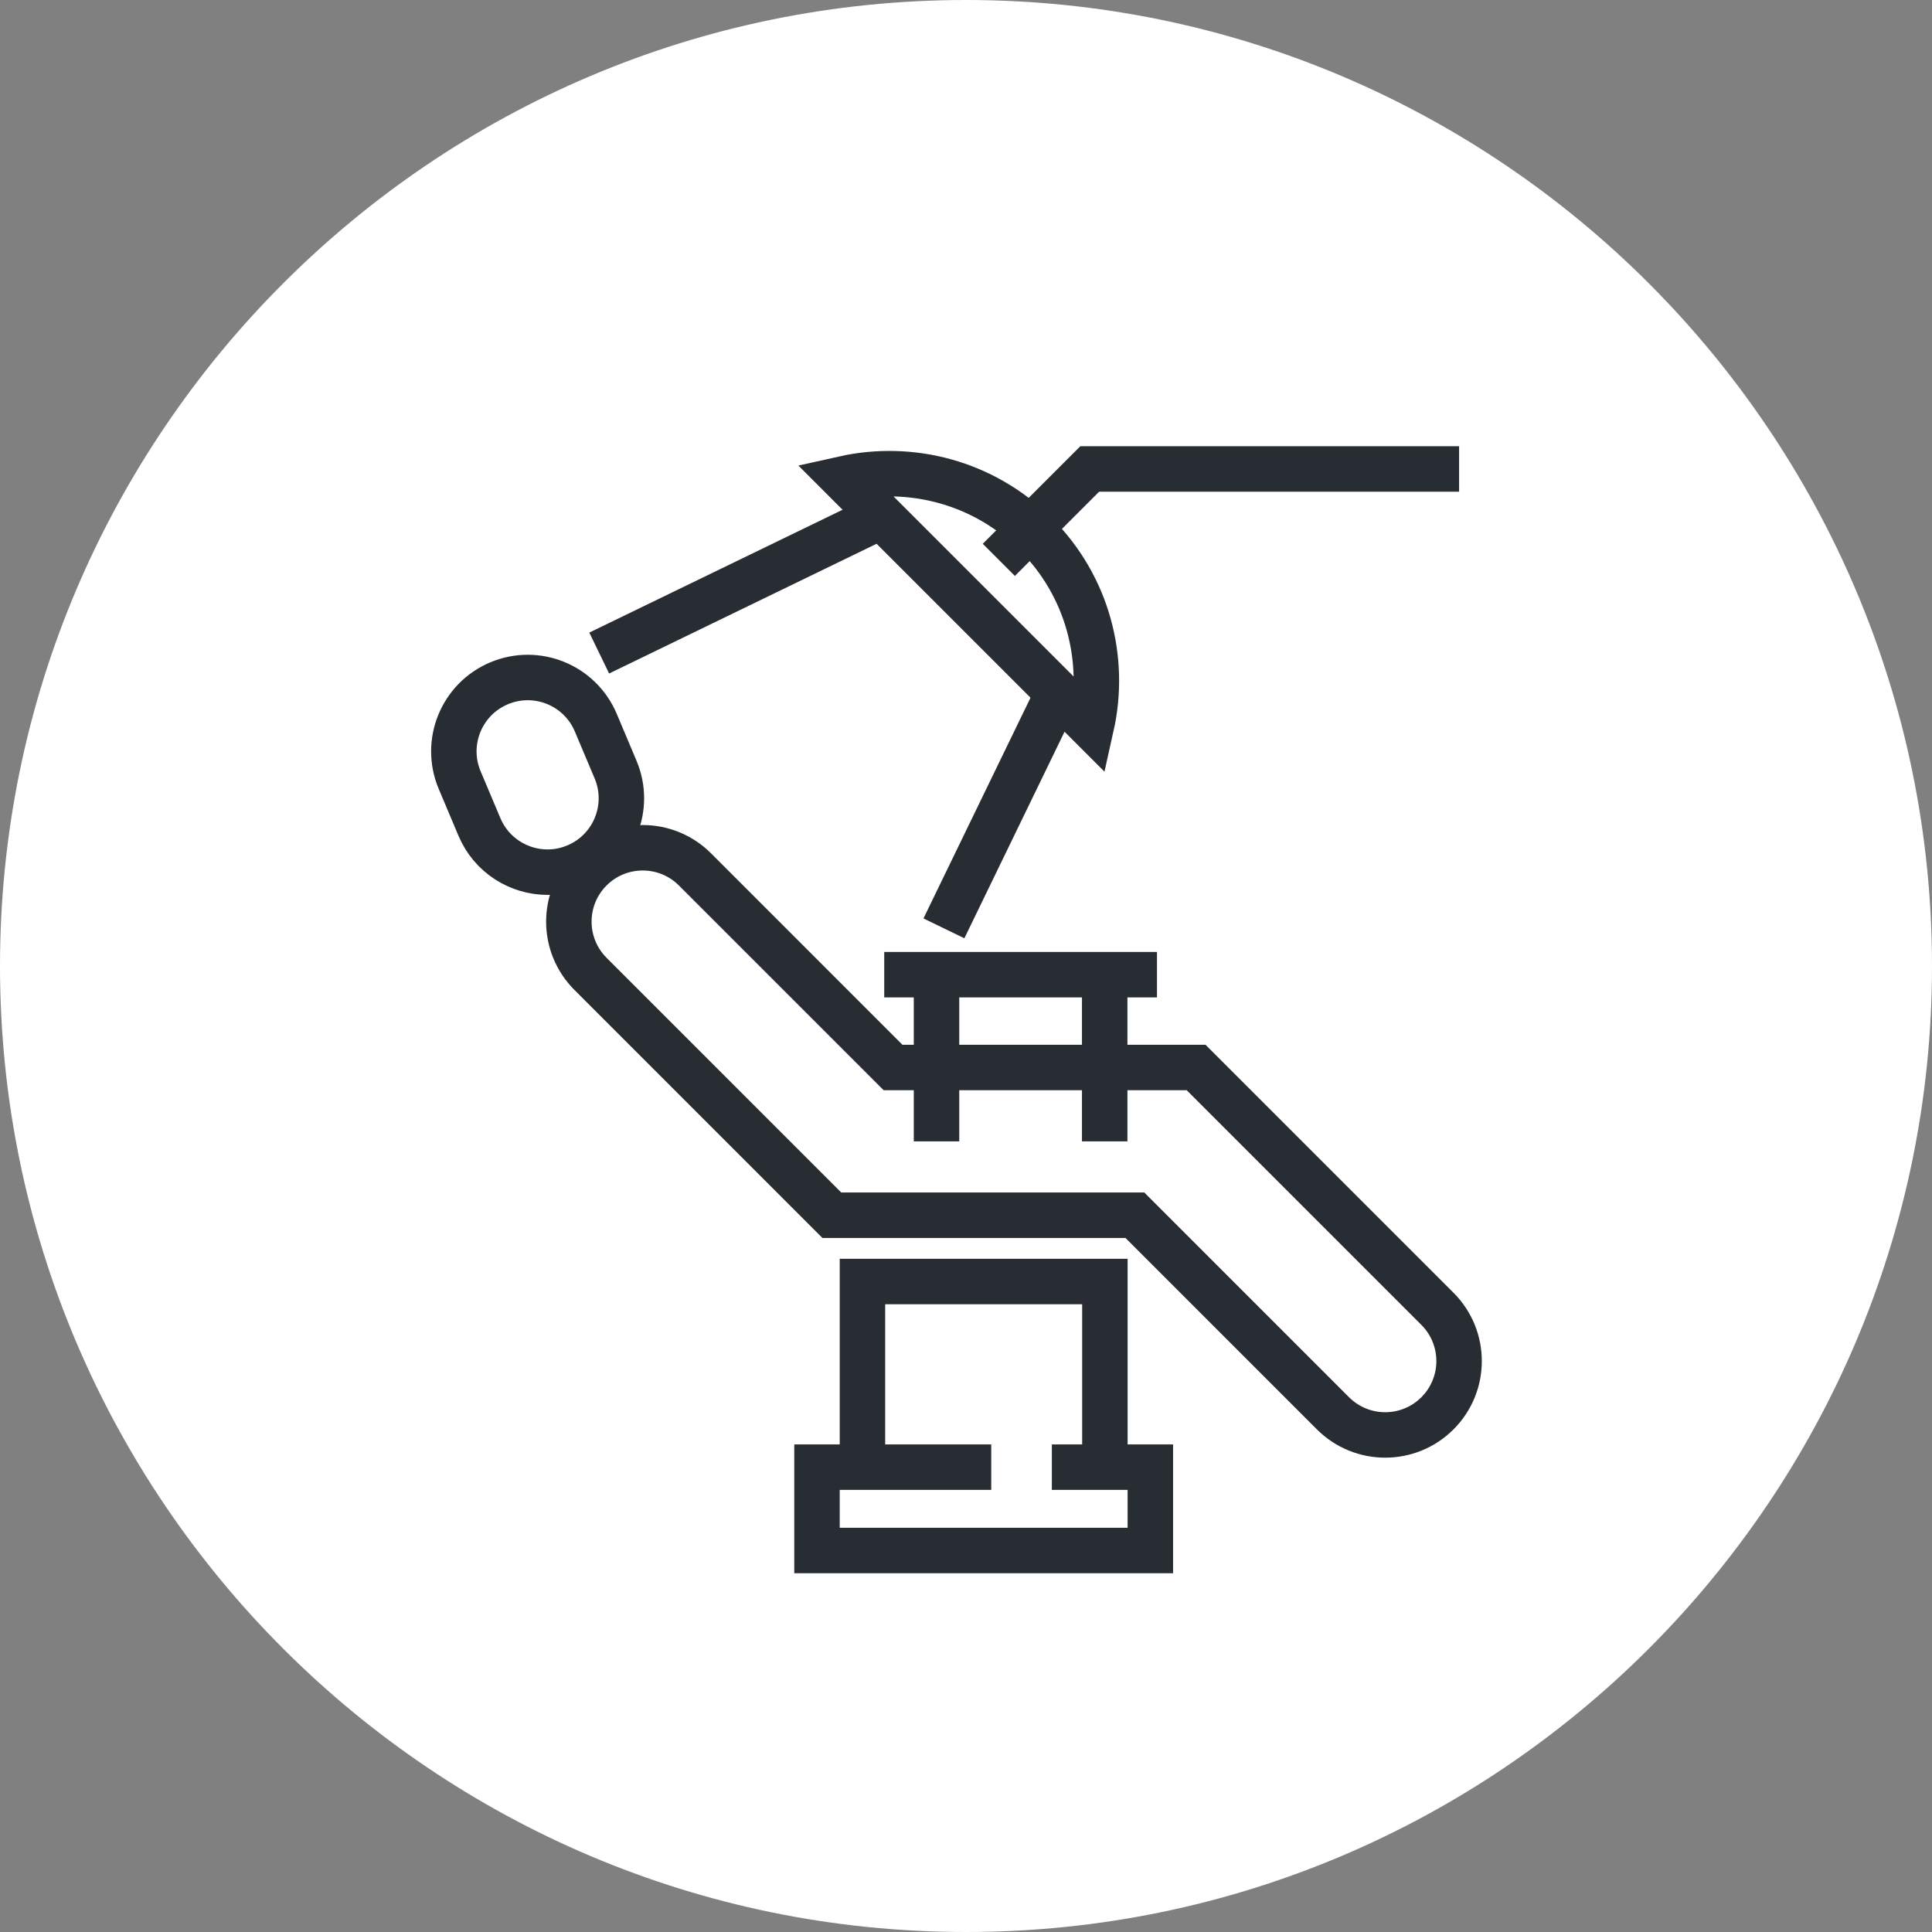 <?xml version="1.0" encoding="utf-8"?>
<!-- Generator: Adobe Illustrator 16.0.0, SVG Export Plug-In . SVG Version: 6.00 Build 0)  -->
<!DOCTYPE svg PUBLIC "-//W3C//DTD SVG 1.1//EN" "http://www.w3.org/Graphics/SVG/1.1/DTD/svg11.dtd">
<svg version="1.1" xmlns="http://www.w3.org/2000/svg" xmlns:xlink="http://www.w3.org/1999/xlink" x="0px" y="0px" width="170px"
	 height="170px" viewBox="0 0 170 170" enable-background="new 0 0 170 170" xml:space="preserve">
<rect x="0" y="0" width="170" height="170" fill="#808080" stroke="none"/>
<g id="Background">
</g>
<g id="Circle">
	<path fill="#FFFFFF" d="M85,170c-46.869,0-85-38.131-85-85S38.131,0,85,0s85,38.131,85,85S131.869,170,85,170z"/>
</g>
<g id="TEXT">
</g>
<g id="Icons">
	<g>
		<g>
			<polyline fill="none" stroke="#282D33" stroke-width="4" points="78.213,45.1 74.896,46.71 52.725,57.462 			"/>
			<polyline fill="none" stroke="#282D33" stroke-width="4" points="83.057,81.688 91.815,63.63 93.426,60.312 			"/>
		</g>
		<polyline fill="none" stroke="#282D33" stroke-width="4" points="87.888,49.264 95.888,41.264 128.388,41.264 		"/>
		<g>
			<path fill="none" stroke="#282D33" stroke-width="4" d="M121.888,126.263c-1.664,0-3.327-0.635-4.598-1.903l-17.428-17.43H73.195
				L51.959,85.692c-2.539-2.539-2.539-6.654,0-9.192s6.654-2.538,9.192,0L78.58,93.93h26.667l21.237,21.237
				c2.538,2.539,2.538,6.654,0,9.192C125.215,125.628,123.551,126.263,121.888,126.263z"/>
		</g>
		<g>
			<path fill="none" stroke="#282D33" stroke-width="4" d="M48.179,76.743c-2.535,0-4.945-1.492-5.992-3.975l-1.74-4.126
				c-1.395-3.308,0.155-7.12,3.462-8.515c3.313-1.396,7.121,0.154,8.516,3.462l1.74,4.126c1.395,3.307-0.154,7.119-3.462,8.515
				C49.877,76.579,49.021,76.743,48.179,76.743z"/>
		</g>
		<polyline fill="none" stroke="#282D33" stroke-width="4" points="75.889,128.98 75.889,112.763 97.221,112.763 97.221,128.98 		
			"/>
		<polyline fill="none" stroke="#282D33" stroke-width="4" points="92.554,129.097 101.221,129.097 101.221,136.431 71.889,136.431 
			71.889,129.097 85.221,129.097 87.221,129.097 		"/>
		<line fill="none" stroke="#282D33" stroke-width="4" x1="77.805" y1="85.764" x2="101.805" y2="85.764"/>
		<g>
			<line fill="none" stroke="#282D33" stroke-width="4" x1="82.405" y1="100.431" x2="82.405" y2="87.431"/>
			<line fill="none" stroke="#282D33" stroke-width="4" x1="97.204" y1="100.431" x2="97.204" y2="87.431"/>
		</g>
		<path fill="none" stroke="#282D33" stroke-width="4" d="M74.237,42.123l21.791,21.791c1.32-5.896-0.297-12.317-4.886-16.905
			C86.554,42.42,80.132,40.804,74.237,42.123z"/>
	</g>
</g>
</svg>
